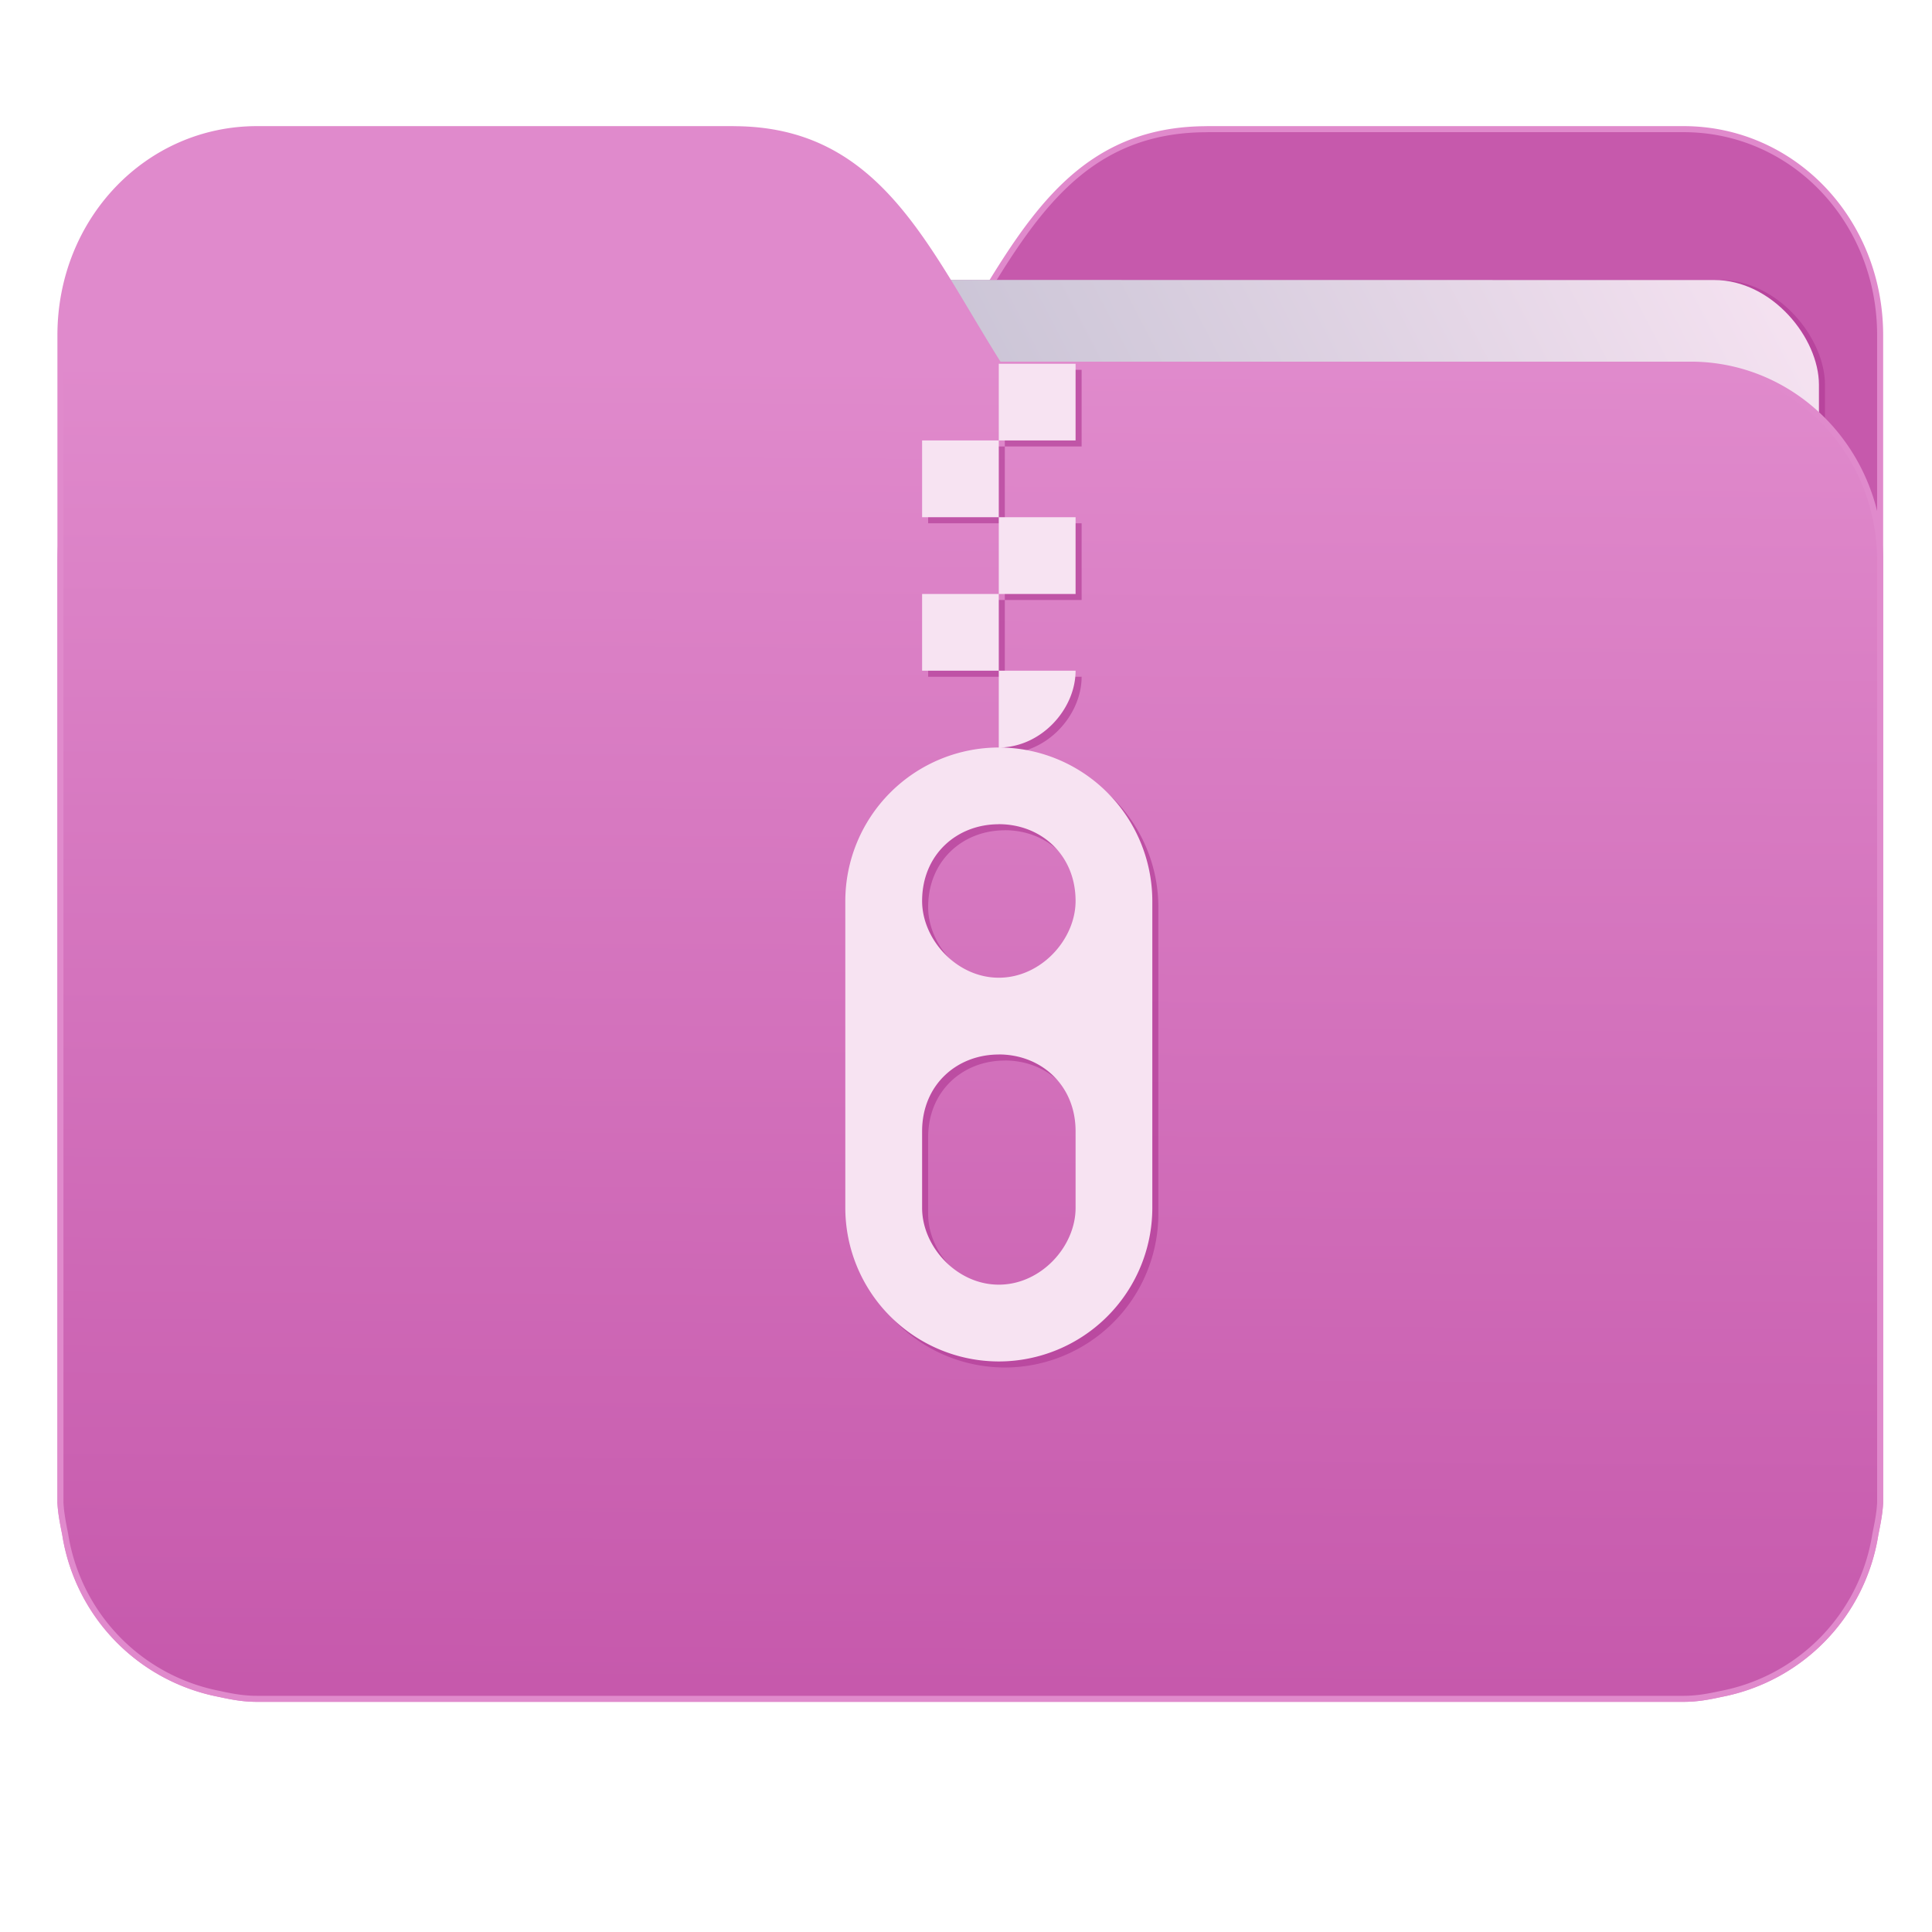 <svg xmlns="http://www.w3.org/2000/svg" xmlns:xlink="http://www.w3.org/1999/xlink" width="32" height="32" version="1"><defs><linearGradient id="a"><stop offset="0" stop-color="#c659ac"/><stop offset="1" stop-color="#e08acc"/></linearGradient><linearGradient id="b"><stop offset="0" stop-color="#8998ad"/><stop offset="1" stop-color="#f7e3f2"/></linearGradient><linearGradient xlink:href="#a" id="d" x1="-5.667" y1="22.201" x2="-5.597" y2="10.718" gradientUnits="userSpaceOnUse" gradientTransform="matrix(1.847 0 0 1.912 26.881 -14.457)"/><linearGradient xlink:href="#b" id="c" x1="-34.169" y1="21.288" x2="-13.153" y2="7.458" gradientUnits="userSpaceOnUse" gradientTransform="matrix(1.227 0 0 1.553 46.268 -6.946)"/></defs><g transform="translate(.001)"><path d="M19.993 2.14c-2.39 0-3.167 1.95-4.395 3.9H4.14C2.4 6.04 1 7.488 1 9.29V24.888c.008.18.046.356.08.528a3.195 3.195 0 0 0 2.551 2.64c.214.046.4.082.628.082h23.624c.227 0 .414-.035.628-.082a3.199 3.199 0 0 0 2.55-2.64c.034-.172.07-.348.079-.528V5.552c0-1.9-1.443-3.413-3.257-3.413h-7.887z" fill="#c659ac" stroke="#e08acc" stroke-width=".1"/><rect width="25.793" height="21.475" x="4.434" y="4.634" transform="rotate(.008) skewX(.002)" ry="1.735" opacity=".647" fill="#b13a94" paint-order="markers stroke fill"/><rect width="25.793" height="21.475" x="4.334" y="4.634" transform="rotate(.008) skewX(.002)" ry="1.735" fill="url(#c)" paint-order="markers stroke fill"/><path d="M12.147 2.14c2.39 0 3.167 1.95 4.395 3.9H28c1.74 0 3.14 1.449 3.14 3.25V24.888c-.008.18-.046.356-.08.528a3.195 3.195 0 0 1-2.551 2.64c-.214.046-.4.082-.628.082H4.257c-.227 0-.414-.035-.628-.082a3.199 3.199 0 0 1-2.55-2.64c-.034-.172-.07-.348-.079-.528V5.552c0-1.9 1.443-3.413 3.257-3.413h7.887z" fill="url(#d)" stroke="#e08acc" stroke-width=".1"/><path d="M16.642 6.125v1.27h1.272v-1.27zm0 1.27h-1.27v1.272h1.27zm0 1.272v1.271h1.272V8.667zm0 1.271h-1.27v1.271h1.27zm0 1.271v1.272c.702 0 1.272-.636 1.272-1.272zm0 1.272a2.546 2.546 0 0 0-2.542 2.542v5.085a2.546 2.546 0 0 0 2.542 2.542 2.546 2.546 0 0 0 2.543-2.542v-5.085a2.546 2.546 0 0 0-2.543-2.542zm0 1.27c.702 0 1.272.51 1.272 1.272 0 .635-.57 1.271-1.272 1.271-.701 0-1.27-.636-1.27-1.271 0-.763.569-1.271 1.27-1.271zm0 3.814c.702 0 1.272.509 1.272 1.271v1.272c0 .635-.57 1.27-1.272 1.27-.701 0-1.27-.635-1.27-1.27v-1.272c0-.762.569-1.27 1.27-1.27z" opacity=".647" fill="#b13a94"/><path d="M16.542 6.025v1.27h1.272v-1.27zm0 1.27h-1.27v1.272h1.27zm0 1.272v1.271h1.272V8.567zm0 1.271h-1.27v1.271h1.27zm0 1.271v1.272c.702 0 1.272-.636 1.272-1.272zm0 1.272A2.546 2.546 0 0 0 14 14.923v5.085a2.546 2.546 0 0 0 2.542 2.542 2.546 2.546 0 0 0 2.543-2.542v-5.085a2.546 2.546 0 0 0-2.543-2.542zm0 1.27c.702 0 1.272.51 1.272 1.272 0 .635-.57 1.271-1.272 1.271-.701 0-1.27-.636-1.27-1.271 0-.763.569-1.271 1.27-1.271zm0 3.814c.702 0 1.272.509 1.272 1.271v1.272c0 .635-.57 1.27-1.272 1.27-.701 0-1.27-.635-1.27-1.27v-1.272c0-.762.569-1.27 1.27-1.27z" fill="#f7e3f2"/></g></svg>